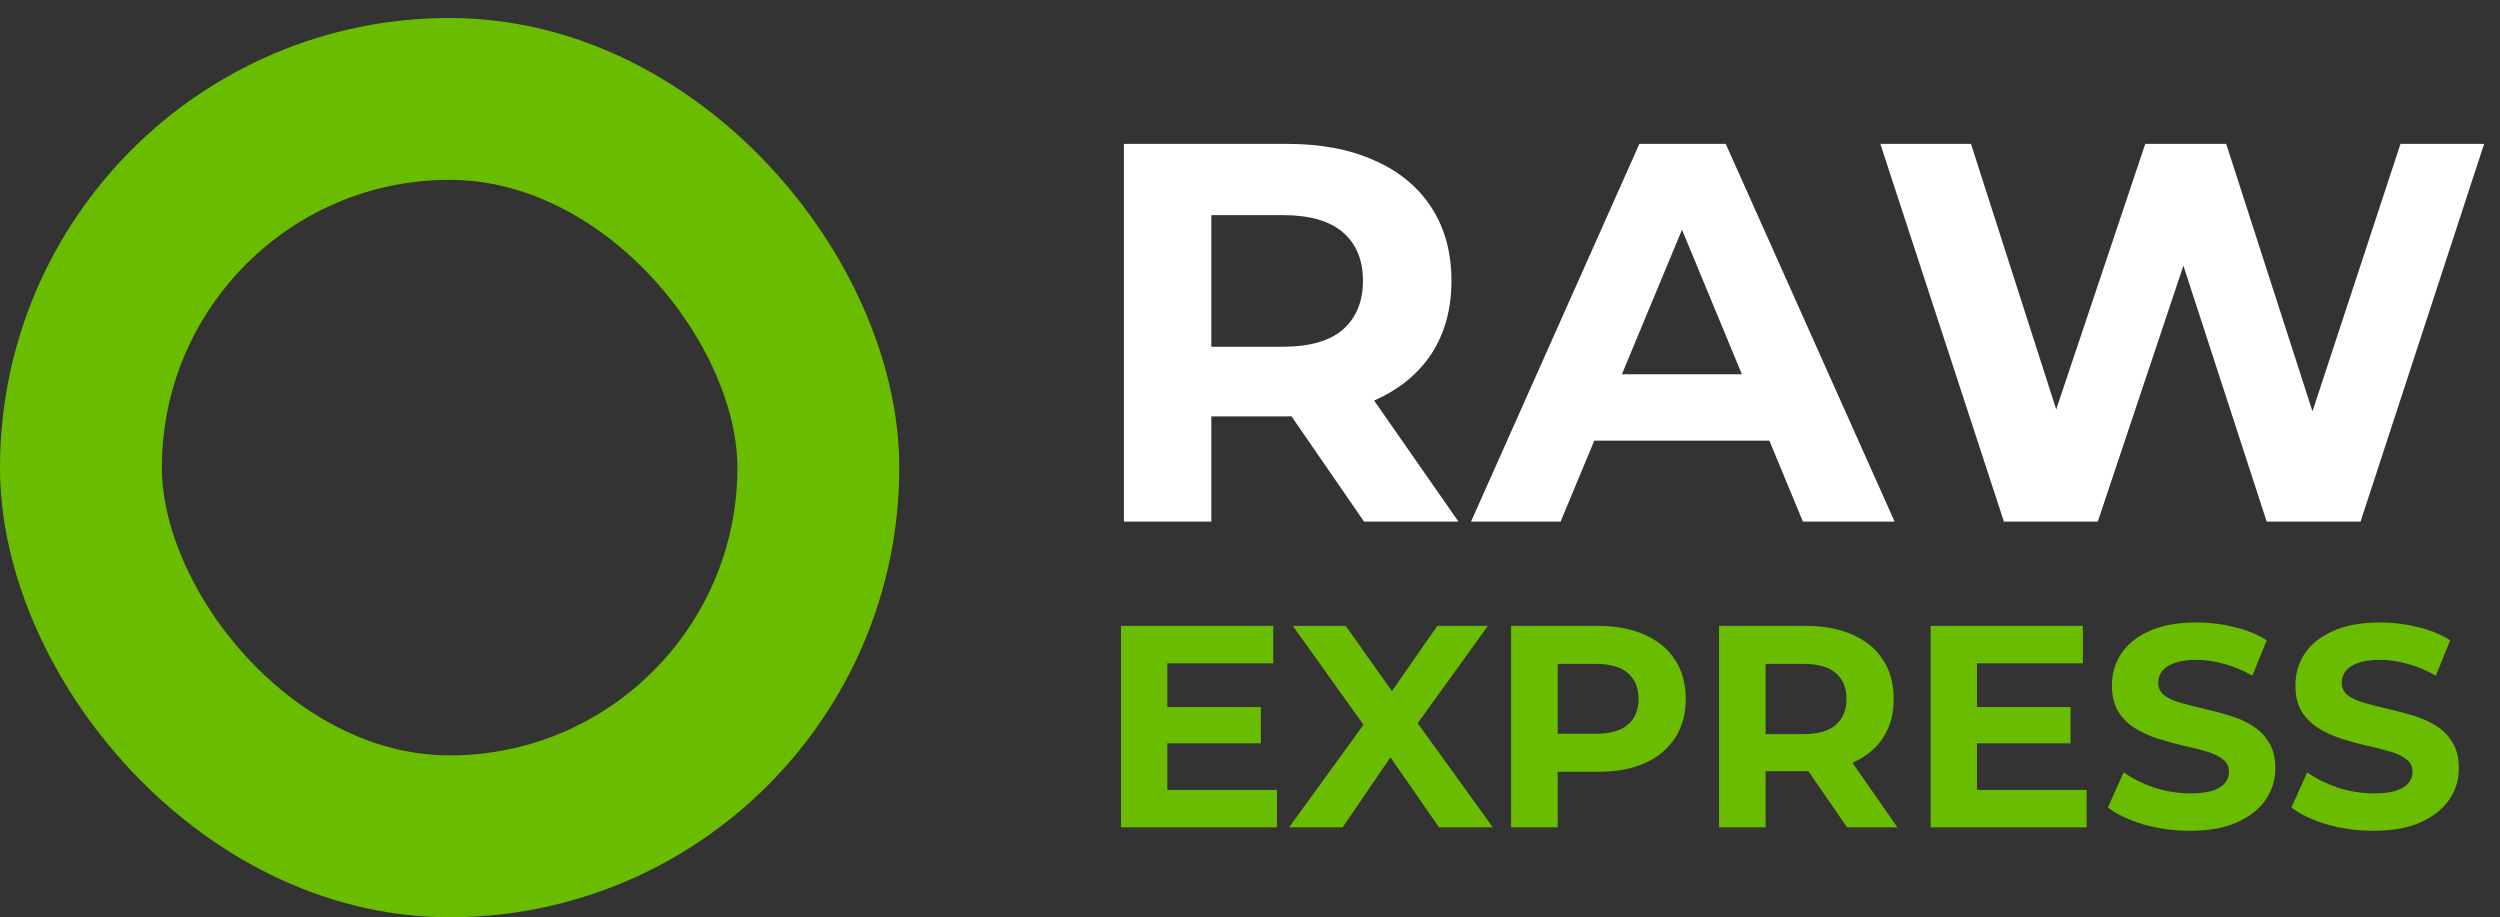 <svg width="139" height="51" viewBox="0 0 139 51" fill="none" xmlns="http://www.w3.org/2000/svg">
<rect x="0" y="0" width="139" height="51" fill="#333333" stroke="none"/>
<rect x="4.5" y="5.5" width="41" height="41" rx="20.5" stroke="#69BC00" stroke-width="9"/>
<path d="M62.49 29V8H71.58C73.46 8 75.08 8.31 76.44 8.93C77.8 9.53 78.85 10.4 79.59 11.54C80.33 12.68 80.7 14.04 80.7 15.62C80.7 17.18 80.33 18.53 79.59 19.67C78.85 20.79 77.8 21.65 76.44 22.25C75.08 22.85 73.46 23.15 71.58 23.15H65.19L67.35 21.02V29H62.49ZM75.84 29L70.59 21.38H75.78L81.09 29H75.84ZM67.35 21.56L65.19 19.28H71.31C72.81 19.28 73.93 18.96 74.67 18.32C75.41 17.66 75.78 16.76 75.78 15.62C75.78 14.46 75.41 13.56 74.67 12.92C73.93 12.28 72.81 11.96 71.31 11.96H65.19L67.35 9.65V21.56ZM81.79 29L91.15 8H95.951L105.341 29H100.241L92.561 10.46H94.481L86.77 29H81.79ZM86.471 24.5L87.76 20.81H98.561L99.88 24.5H86.471ZM111.417 29L104.547 8H109.587L115.557 26.6H113.037L119.277 8H123.777L129.777 26.6H127.347L133.467 8H138.117L131.247 29H126.027L120.717 12.68H122.097L116.637 29H111.417Z" fill="white"/>
<path d="M64.712 39.312H70.104V41.328H64.712V39.312ZM64.904 43.92H71V46H62.328V34.8H70.792V36.88H64.904V43.92ZM71.673 46L76.489 39.36V41.248L71.881 34.8H74.825L78.009 39.296L76.777 39.312L79.913 34.8H82.729L78.153 41.136V39.28L83.001 46H80.009L76.713 41.248H77.897L74.649 46H71.673ZM84.016 46V34.8H88.864C89.866 34.8 90.73 34.965 91.456 35.296C92.181 35.616 92.741 36.08 93.135 36.688C93.53 37.296 93.728 38.021 93.728 38.864C93.728 39.696 93.53 40.416 93.135 41.024C92.741 41.632 92.181 42.101 91.456 42.432C90.73 42.752 89.866 42.912 88.864 42.912H85.456L86.608 41.744V46H84.016ZM86.608 42.032L85.456 40.8H88.719C89.519 40.8 90.117 40.629 90.511 40.288C90.906 39.947 91.103 39.472 91.103 38.864C91.103 38.245 90.906 37.765 90.511 37.424C90.117 37.083 89.519 36.912 88.719 36.912H85.456L86.608 35.68V42.032ZM95.578 46V34.8H100.426C101.429 34.8 102.293 34.965 103.018 35.296C103.743 35.616 104.303 36.08 104.698 36.688C105.093 37.296 105.29 38.021 105.29 38.864C105.29 39.696 105.093 40.416 104.698 41.024C104.303 41.621 103.743 42.08 103.018 42.4C102.293 42.72 101.429 42.88 100.426 42.88H97.018L98.17 41.744V46H95.578ZM102.698 46L99.898 41.936H102.666L105.498 46H102.698ZM98.17 42.032L97.018 40.816H100.282C101.082 40.816 101.679 40.645 102.074 40.304C102.469 39.952 102.666 39.472 102.666 38.864C102.666 38.245 102.469 37.765 102.074 37.424C101.679 37.083 101.082 36.912 100.282 36.912H97.018L98.17 35.68V42.032ZM109.728 39.312H115.12V41.328H109.728V39.312ZM109.92 43.92H116.016V46H107.344V34.8H115.808V36.88H109.92V43.92ZM121.758 46.192C120.862 46.192 120.003 46.075 119.182 45.84C118.361 45.595 117.699 45.28 117.198 44.896L118.078 42.944C118.558 43.285 119.123 43.568 119.774 43.792C120.435 44.005 121.102 44.112 121.774 44.112C122.286 44.112 122.697 44.064 123.006 43.968C123.326 43.861 123.561 43.717 123.71 43.536C123.859 43.355 123.934 43.147 123.934 42.912C123.934 42.613 123.817 42.379 123.582 42.208C123.347 42.027 123.038 41.883 122.654 41.776C122.27 41.659 121.843 41.552 121.374 41.456C120.915 41.349 120.451 41.221 119.982 41.072C119.523 40.923 119.102 40.731 118.718 40.496C118.334 40.261 118.019 39.952 117.774 39.568C117.539 39.184 117.422 38.693 117.422 38.096C117.422 37.456 117.593 36.875 117.934 36.352C118.286 35.819 118.809 35.397 119.502 35.088C120.206 34.768 121.086 34.608 122.142 34.608C122.846 34.608 123.539 34.693 124.222 34.864C124.905 35.024 125.507 35.269 126.03 35.6L125.23 37.568C124.707 37.269 124.185 37.051 123.662 36.912C123.139 36.763 122.627 36.688 122.126 36.688C121.625 36.688 121.214 36.747 120.894 36.864C120.574 36.981 120.345 37.136 120.206 37.328C120.067 37.509 119.998 37.723 119.998 37.968C119.998 38.256 120.115 38.491 120.35 38.672C120.585 38.843 120.894 38.981 121.278 39.088C121.662 39.195 122.083 39.301 122.542 39.408C123.011 39.515 123.475 39.637 123.934 39.776C124.403 39.915 124.83 40.101 125.214 40.336C125.598 40.571 125.907 40.88 126.142 41.264C126.387 41.648 126.51 42.133 126.51 42.72C126.51 43.349 126.334 43.925 125.982 44.448C125.63 44.971 125.102 45.392 124.398 45.712C123.705 46.032 122.825 46.192 121.758 46.192ZM131.961 46.192C131.065 46.192 130.206 46.075 129.385 45.84C128.564 45.595 127.902 45.28 127.401 44.896L128.281 42.944C128.761 43.285 129.326 43.568 129.977 43.792C130.638 44.005 131.305 44.112 131.977 44.112C132.489 44.112 132.9 44.064 133.209 43.968C133.529 43.861 133.764 43.717 133.913 43.536C134.062 43.355 134.137 43.147 134.137 42.912C134.137 42.613 134.02 42.379 133.785 42.208C133.55 42.027 133.241 41.883 132.857 41.776C132.473 41.659 132.046 41.552 131.577 41.456C131.118 41.349 130.654 41.221 130.185 41.072C129.726 40.923 129.305 40.731 128.921 40.496C128.537 40.261 128.222 39.952 127.977 39.568C127.742 39.184 127.625 38.693 127.625 38.096C127.625 37.456 127.796 36.875 128.137 36.352C128.489 35.819 129.012 35.397 129.705 35.088C130.409 34.768 131.289 34.608 132.345 34.608C133.049 34.608 133.742 34.693 134.425 34.864C135.108 35.024 135.71 35.269 136.233 35.6L135.433 37.568C134.91 37.269 134.388 37.051 133.865 36.912C133.342 36.763 132.83 36.688 132.329 36.688C131.828 36.688 131.417 36.747 131.097 36.864C130.777 36.981 130.548 37.136 130.409 37.328C130.27 37.509 130.201 37.723 130.201 37.968C130.201 38.256 130.318 38.491 130.553 38.672C130.788 38.843 131.097 38.981 131.481 39.088C131.865 39.195 132.286 39.301 132.745 39.408C133.214 39.515 133.678 39.637 134.137 39.776C134.606 39.915 135.033 40.101 135.417 40.336C135.801 40.571 136.11 40.88 136.345 41.264C136.59 41.648 136.713 42.133 136.713 42.72C136.713 43.349 136.537 43.925 136.185 44.448C135.833 44.971 135.305 45.392 134.601 45.712C133.908 46.032 133.028 46.192 131.961 46.192Z" fill="#69BC00"/>
</svg>
